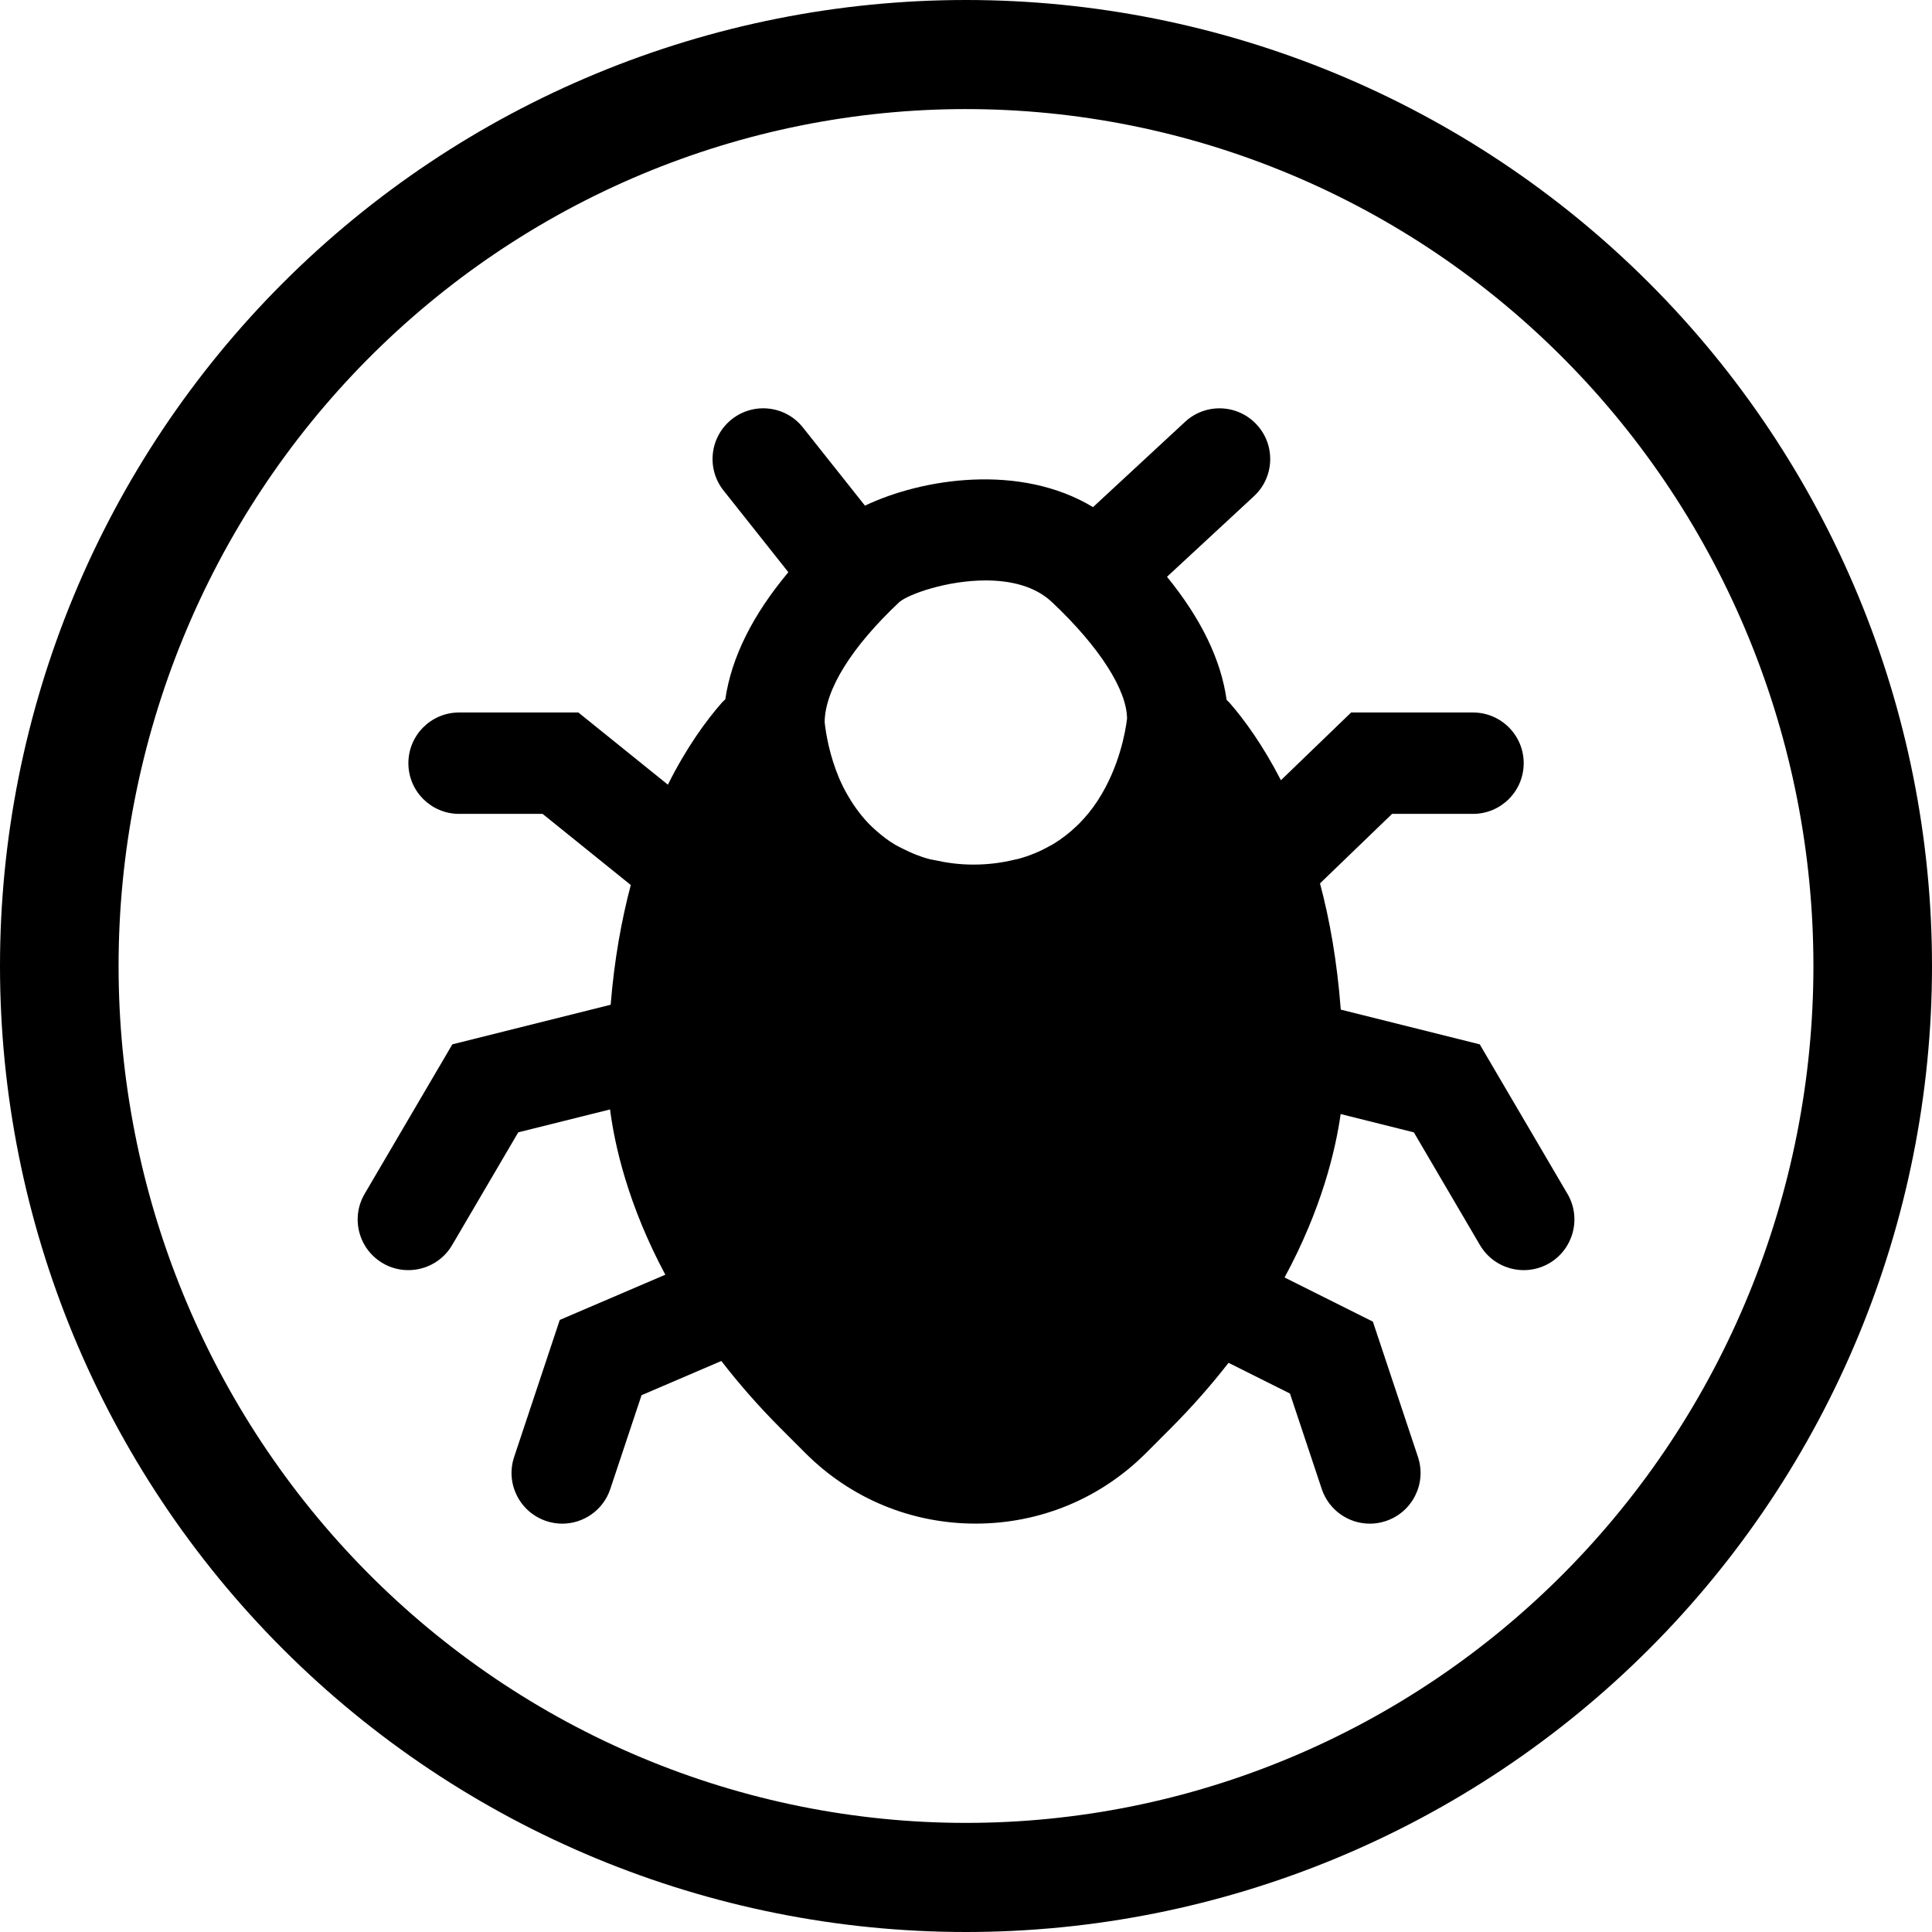 <?xml version="1.0" encoding="UTF-8"?>
<svg width="512pt" height="512pt" version="1.1" viewBox="0 0 512 512" xmlns="http://www.w3.org/2000/svg">
 <defs>
  <clipPath id="a">
   <path d="m94.781 108h322.44v296h-322.44z"/>
  </clipPath>
 </defs>
 <path d="m256 0c-33.617 0-66.906 6.621-97.965 19.488-31.062 12.863-59.281 31.719-83.055 55.492-23.773 23.773-42.629 51.992-55.492 83.055-12.867 31.059-19.488 64.348-19.488 97.965 0 67.895 26.973 133.01 74.98 181.02 48.012 48.008 113.12 74.98 181.02 74.98s133.01-26.973 181.02-74.98c48.008-48.008 74.98-113.12 74.98-181.02s-26.973-133.01-74.98-181.02c-48.008-48.008-113.12-74.98-181.02-74.98zm0 28.91c29.492 0 58.695 5.875 85.941 17.289 27.246 11.41 52.004 28.137 72.855 49.227 20.855 21.086 37.395 46.121 48.684 73.672 11.285 27.551 17.094 57.082 17.094 86.902 0 60.227-23.66 117.99-65.777 160.57-42.113 42.59-99.234 66.512-158.8 66.516-29.488 0-58.691-5.875-85.941-17.289-27.246-11.41-52-28.137-72.855-49.227-20.852-21.086-37.395-46.121-48.68-73.672-11.289-27.551-17.098-57.078-17.098-86.902 0-29.82 5.809-59.352 17.094-86.902 11.289-27.551 27.828-52.586 48.684-73.672 20.852-21.09 45.609-37.816 72.855-49.23 27.25-11.41 56.453-17.285 85.941-17.285z"/>
 <g clip-path="url(#a)">
  <path d="m261.21 153.82c6.5 0 13.02 1.465 17.531 5.711 12.816 12.051 19.883 23.43 19.938 30.875l-0.012 0.145c-0.391 3.199-2.004 12.711-7.688 21.496-0.078 0.121-0.16 0.242-0.242 0.363-1.34 2.043-2.941 4.019-4.781 5.887-0.203 0.199-0.43 0.402-0.633 0.602-1.852 1.789-3.949 3.426-6.324 4.863-0.297 0.176-0.621 0.324-0.914 0.484-2.473 1.383-5.215 2.566-8.316 3.387-0.27 0.082-0.566 0.105-0.836 0.176-3.305 0.805-6.891 1.316-10.949 1.316-3.801 0-7.144-0.473-10.25-1.172-0.43-0.094-0.898-0.145-1.328-0.254-2.648-0.684-4.973-1.68-7.148-2.781-0.699-0.363-1.426-0.684-2.07-1.074-1.801-1.074-3.383-2.297-4.848-3.586-0.715-0.633-1.41-1.266-2.059-1.922-1.234-1.289-2.363-2.648-3.356-4.043-0.527-0.715-0.996-1.426-1.438-2.152-0.969-1.559-1.867-3.141-2.582-4.727-0.188-0.391-0.348-0.781-0.523-1.172-2.512-5.977-3.492-11.605-3.844-14.91 0.137-8.613 7.137-19.871 19.777-31.762 2.5-2.148 12.695-5.75 22.895-5.75m154.18 162.56-23.242-39.617-36.828-9.203c-0.965-12.684-2.926-23.809-5.508-33.453l19.105-18.422h21.441c7.418 0 13.438-6.004 13.438-13.434 0-7.418-6.019-13.434-13.438-13.434h-32.297l-18.605 17.949c-4.746-9.219-9.688-16.055-13.691-20.609-0.215-0.242-0.484-0.445-0.699-0.672-1.477-10.629-6.769-21.551-15.801-32.633l23.043-21.352c5.453-5.035 5.777-13.539 0.727-18.98-5.039-5.457-13.559-5.766-18.984-0.727l-24.387 22.598c-19.359-11.688-45.273-7.617-60.441-0.391l-16.434-20.703c-4.606-5.832-13.07-6.785-18.875-2.176-5.805 4.621-6.785 13.059-2.164 18.875l17.172 21.645c-9.434 11.285-15.062 22.477-16.715 33.695-0.281 0.281-0.617 0.523-0.871 0.832-4.18 4.769-9.406 11.902-14.336 21.777l-23.727-19.129h-31.613c-7.414 0-13.434 6.016-13.434 13.434 0 7.43 6.019 13.434 13.434 13.434h22.129l23.375 18.852c-2.445 9.254-4.363 19.75-5.332 31.73l-41.957 10.496-23.242 39.617c-3.75 6.394-1.613 14.617 4.797 18.379 2.137 1.266 4.473 1.84 6.785 1.84 4.606 0 9.094-2.363 11.605-6.637l17.52-29.879 24.332-6.07c1.207 9.445 4.715 25.23 14.645 43.797l-27.973 11.984-12.09 36.312c-2.352 7.027 1.461 14.633 8.504 16.984 1.395 0.469 2.832 0.699 4.231 0.699 5.629 0 10.883-3.562 12.75-9.203l8.277-24.844 21.145-9.066c4.566 5.91 9.793 11.93 15.855 17.988l6.406 6.41c12.051 12.062 28.078 18.699 45.129 18.699 17.062 0 33.09-6.637 45.152-18.699l6.398-6.41c5.883-5.883 10.988-11.742 15.477-17.504l16.27 8.141 8.422 25.285c1.883 5.641 7.121 9.203 12.75 9.203 1.41 0 2.848-0.23 4.246-0.699 7.039-2.352 10.855-9.957 8.504-16.984l-11.945-35.855-23.402-11.703c9.793-18.098 13.488-33.613 14.859-43.312l19.398 4.848 17.52 29.879c2.516 4.273 7 6.637 11.609 6.637 2.312 0 4.648-0.59 6.785-1.84 6.394-3.762 8.543-11.984 4.797-18.379" fill-rule="evenodd"/>
 </g>
</svg>
